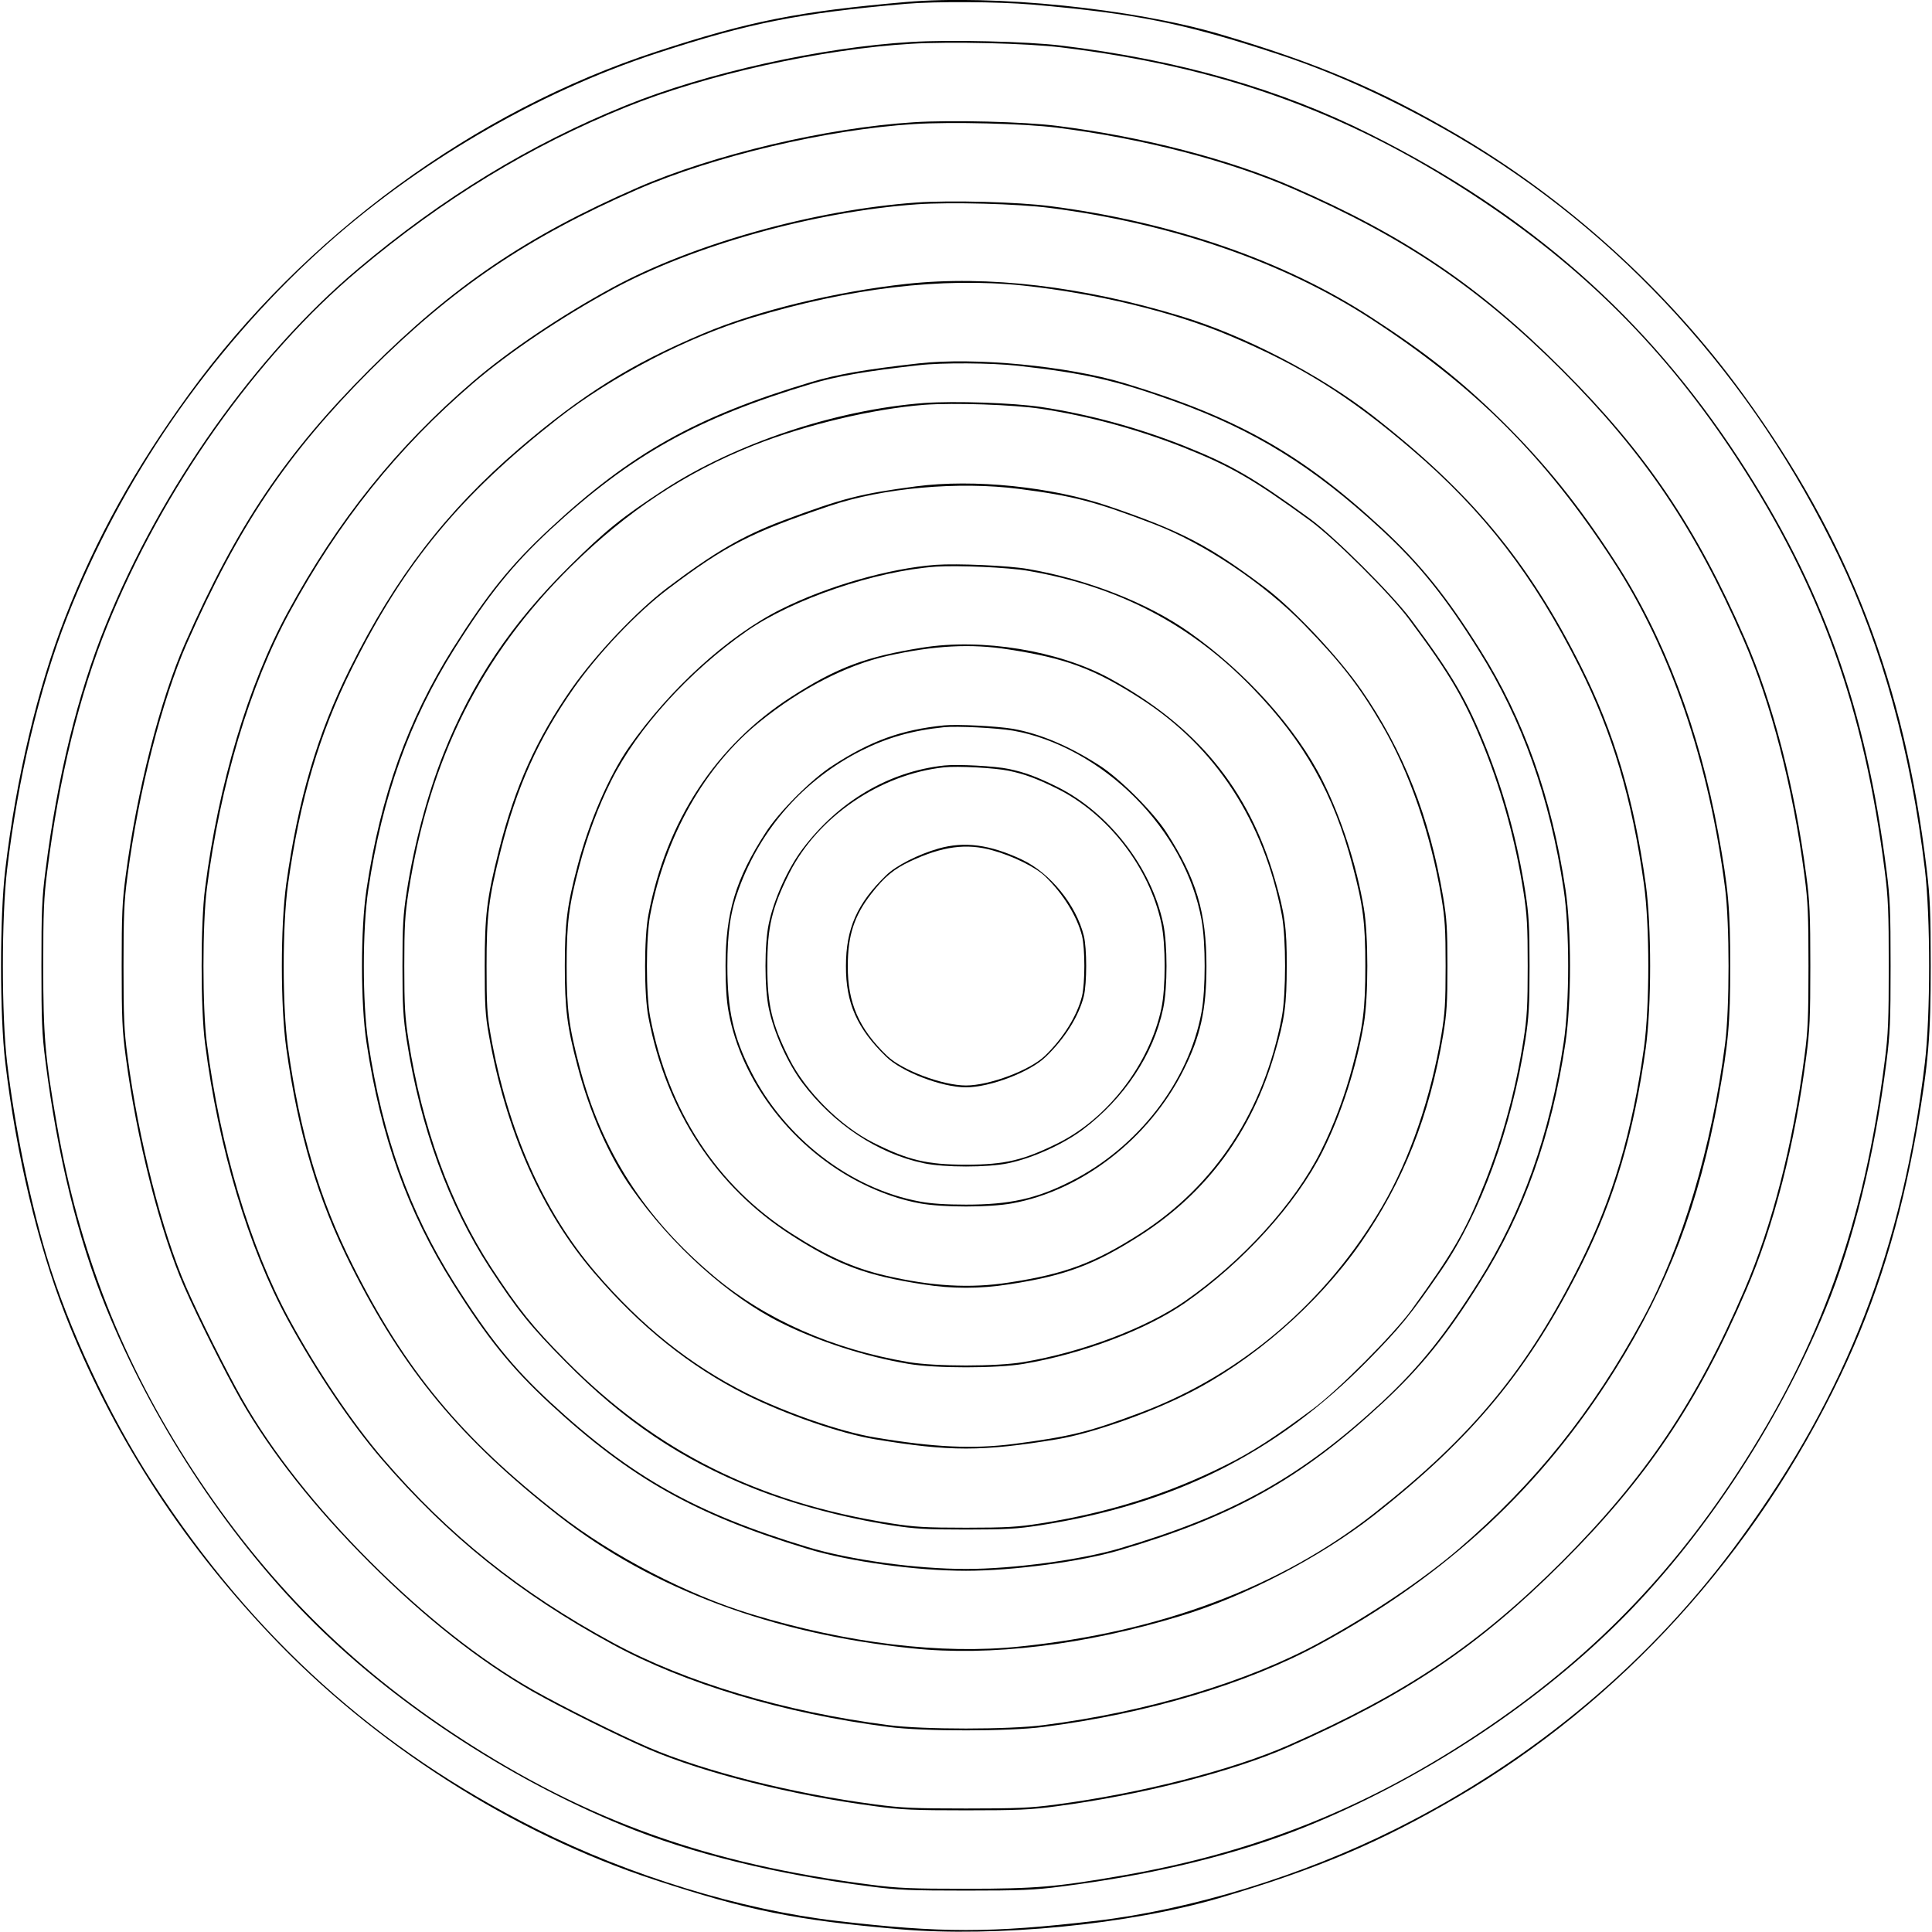 <?xml version="1.0" standalone="no"?>
<!DOCTYPE svg PUBLIC "-//W3C//DTD SVG 20010904//EN"
 "http://www.w3.org/TR/2001/REC-SVG-20010904/DTD/svg10.dtd">
<svg version="1.0" xmlns="http://www.w3.org/2000/svg"
 width="1059pt" height="1059pt" viewBox="0 0 1059 1059"
 preserveAspectRatio="xMidYMid meet">
<g transform="translate(0,1059) scale(0.1,-0.1)"
fill="#000000" stroke="none">
<path d="M4965 10579 c-590 -52 -854 -104 -1365 -271 -1001 -327 -1932 -1009
-2564 -1878 -295 -405 -510 -792 -679 -1225 -150 -383 -269 -882 -328 -1380
-31 -262 -31 -798 0 -1060 59 -498 178 -997 328 -1380 252 -643 624 -1226
1119 -1750 570 -605 1335 -1094 2109 -1348 517 -170 774 -222 1348 -272 529
-45 1255 26 1750 171 532 157 876 302 1302 551 899 525 1636 1336 2103 2313
198 415 330 842 421 1360 61 350 74 499 74 885 0 296 -4 378 -22 530 -122
1020 -426 1807 -1007 2605 -415 571 -966 1070 -1569 1423 -426 249 -770 394
-1302 551 -473 139 -1235 217 -1718 175z m692 -14 c574 -50 831 -102 1348
-272 317 -104 648 -256 980 -450 897 -524 1626 -1327 2093 -2303 240 -503 395
-1065 473 -1715 31 -262 31 -798 0 -1060 -122 -1020 -426 -1807 -1007 -2605
-488 -672 -1130 -1213 -1894 -1595 -513 -257 -1122 -443 -1645 -504 -573 -67
-847 -67 -1420 0 -523 61 -1132 247 -1645 504 -874 438 -1552 1049 -2101 1895
-240 368 -467 855 -585 1250 -94 317 -173 704 -215 1055 -31 262 -31 798 0
1060 59 498 178 997 328 1380 295 753 778 1456 1378 2004 523 479 1195 873
1855 1089 511 167 775 219 1365 271 165 14 502 12 692 -4z"/>
<path d="M4995 10360 c-494 -29 -1127 -170 -1565 -348 -522 -211 -1003 -504
-1465 -893 -564 -474 -1083 -1206 -1387 -1959 -152 -375 -264 -830 -329 -1345
-19 -146 -22 -220 -22 -520 0 -300 3 -374 22 -520 65 -515 177 -970 329 -1345
251 -620 652 -1236 1106 -1698 456 -465 1089 -885 1730 -1148 372 -153 843
-269 1361 -335 146 -19 220 -22 520 -22 300 0 374 3 520 22 515 65 970 177
1345 329 620 251 1236 652 1698 1106 465 456 885 1090 1148 1730 153 372 269
843 335 1361 19 146 22 220 22 520 0 300 -3 374 -22 520 -114 895 -351 1558
-808 2258 -506 776 -1154 1347 -2023 1782 -496 249 -1046 406 -1691 485 -189
23 -611 33 -824 20z m824 -30 c871 -106 1555 -351 2254 -807 602 -393 1057
-848 1450 -1450 457 -700 694 -1363 808 -2258 19 -146 22 -220 22 -520 0 -300
-3 -374 -22 -520 -114 -895 -351 -1557 -808 -2258 -394 -603 -853 -1061 -1464
-1459 -597 -389 -1193 -624 -1899 -747 -367 -64 -482 -74 -865 -74 -300 0
-374 3 -520 22 -895 114 -1558 351 -2258 808 -603 394 -1061 853 -1460 1464
-388 597 -623 1193 -746 1899 -64 367 -74 482 -74 865 0 300 3 374 22 520 65
515 177 970 329 1345 303 750 819 1480 1377 1949 462 389 943 682 1465 893
438 178 1071 319 1565 348 213 13 635 3 824 -20z"/>
<path d="M5010 9920 c-480 -30 -1100 -177 -1517 -359 -609 -266 -1010 -539
-1468 -996 -460 -461 -725 -854 -1011 -1502 -136 -309 -264 -809 -325 -1273
-19 -141 -22 -213 -22 -495 0 -282 3 -354 22 -495 60 -456 189 -963 321 -1264
73 -167 224 -468 308 -616 166 -290 404 -592 707 -895 303 -303 605 -541 895
-707 157 -89 466 -243 635 -316 305 -131 793 -254 1245 -313 141 -19 213 -22
495 -22 282 0 354 3 495 22 464 61 964 189 1273 325 648 286 1041 551 1502
1011 463 463 742 878 1007 1495 151 350 266 797 329 1280 19 141 22 214 22
495 0 281 -3 354 -22 495 -64 487 -183 948 -336 1298 -267 612 -542 1019
-1000 1477 -458 458 -865 733 -1477 1000 -350 153 -824 276 -1293 335 -181 23
-582 33 -785 20z m785 -30 c469 -59 943 -182 1293 -335 610 -266 1019 -543
1472 -995 452 -453 729 -862 995 -1472 153 -350 272 -811 336 -1298 19 -141
22 -214 22 -495 0 -281 -3 -354 -22 -495 -63 -483 -178 -930 -329 -1280 -264
-615 -545 -1032 -1002 -1490 -456 -455 -851 -721 -1497 -1006 -309 -136 -809
-264 -1273 -325 -141 -19 -213 -22 -495 -22 -282 0 -354 3 -495 22 -452 59
-940 182 -1245 313 -169 73 -478 227 -635 316 -288 164 -592 404 -890 702
-298 298 -538 602 -702 890 -84 148 -235 449 -308 616 -132 301 -261 808 -321
1264 -19 141 -22 213 -22 495 0 282 3 354 22 495 61 464 189 964 325 1273 285
646 551 1041 1006 1497 453 452 857 726 1463 991 417 182 1037 329 1517 359
203 13 604 3 785 -20z"/>
<path d="M5025 9480 c-561 -40 -1226 -226 -1669 -467 -281 -153 -566 -345
-761 -512 -422 -362 -743 -762 -1018 -1267 -217 -399 -380 -944 -453 -1514
-25 -190 -25 -660 0 -850 73 -570 236 -1115 453 -1514 153 -281 345 -566 512
-761 364 -424 760 -742 1268 -1018 398 -217 943 -380 1513 -453 190 -25 660
-25 850 0 570 73 1115 236 1514 453 696 378 1218 864 1619 1505 292 466 460
910 566 1488 55 303 65 409 65 725 0 316 -10 422 -65 725 -105 571 -297 1079
-566 1493 -201 311 -387 540 -624 774 -223 219 -418 373 -716 566 -477 310
-1089 521 -1756 607 -176 23 -548 33 -732 20z m732 -30 c667 -86 1279 -297
1756 -607 573 -372 958 -757 1330 -1330 314 -483 524 -1098 613 -1793 25 -190
25 -660 0 -850 -73 -570 -236 -1115 -453 -1513 -275 -507 -589 -898 -1008
-1258 -195 -167 -480 -359 -761 -512 -399 -217 -944 -380 -1514 -453 -190 -25
-660 -25 -850 0 -570 73 -1115 236 -1513 453 -507 275 -898 589 -1258 1008
-167 195 -359 480 -512 761 -217 399 -380 944 -453 1514 -25 190 -25 660 0
850 73 570 236 1115 453 1514 274 503 591 899 1008 1257 195 167 480 359 761
512 443 241 1108 427 1669 467 184 13 556 3 732 -20z"/>
<path d="M4970 9034 c-388 -42 -820 -147 -1115 -272 -396 -167 -663 -334
-1010 -631 -398 -342 -677 -703 -927 -1206 -178 -357 -284 -717 -349 -1180
-32 -233 -32 -669 0 -899 66 -471 173 -830 354 -1191 289 -577 603 -955 1142
-1376 512 -399 1169 -645 1934 -724 430 -45 944 17 1471 177 355 107 767 322
1060 551 542 425 852 800 1142 1382 178 357 284 717 349 1180 32 233 32 669 0
899 -66 471 -173 830 -354 1191 -289 577 -603 955 -1142 1376 -290 226 -704
441 -1055 547 -537 163 -1056 224 -1500 176z m636 -9 c399 -42 826 -145 1129
-273 395 -166 661 -332 1005 -627 394 -337 668 -692 917 -1190 181 -361 288
-720 354 -1191 32 -230 32 -666 0 -899 -65 -463 -171 -823 -349 -1180 -289
-581 -594 -950 -1132 -1372 -513 -402 -1170 -649 -1939 -728 -430 -45 -944 17
-1471 177 -351 106 -765 321 -1055 547 -535 417 -844 790 -1132 1366 -181 361
-288 720 -354 1191 -32 230 -32 666 0 899 65 463 171 823 349 1180 289 581
594 950 1132 1372 293 229 705 444 1060 551 537 163 1041 223 1486 177z"/>
<path d="M5035 8598 c-286 -32 -449 -60 -591 -103 -628 -188 -986 -389 -1431
-803 -214 -199 -342 -358 -531 -657 -247 -392 -396 -809 -473 -1320 -33 -218
-33 -623 0 -840 77 -513 226 -928 473 -1320 188 -299 319 -461 532 -659 443
-410 796 -609 1413 -796 231 -70 593 -120 868 -120 258 0 630 50 840 112 627
185 995 391 1442 806 212 197 354 372 538 667 239 379 391 807 466 1310 33
218 33 623 0 840 -76 504 -228 931 -466 1310 -184 294 -328 473 -539 669 -443
410 -796 609 -1413 796 -312 94 -819 143 -1128 108z m545 -13 c367 -41 534
-79 855 -194 440 -158 762 -357 1136 -703 206 -190 351 -370 534 -663 238
-379 390 -806 466 -1310 33 -217 33 -622 0 -840 -75 -503 -227 -931 -466
-1310 -183 -292 -326 -470 -531 -661 -444 -411 -815 -618 -1439 -802 -210 -62
-582 -112 -840 -112 -275 0 -637 50 -868 120 -615 186 -968 385 -1408 792
-208 192 -339 355 -527 653 -247 392 -396 807 -473 1320 -33 217 -33 622 0
840 77 511 226 928 473 1320 187 297 317 458 524 651 443 410 803 611 1428
799 142 43 305 71 591 103 128 15 399 13 545 -3z"/>
<path d="M5065 8381 c-483 -37 -1032 -220 -1423 -474 -231 -151 -322 -224
-516 -416 -324 -320 -538 -639 -695 -1033 -89 -225 -161 -495 -202 -758 -19
-123 -23 -184 -23 -405 0 -221 4 -282 23 -405 75 -479 229 -901 454 -1248 151
-231 224 -322 416 -516 321 -325 638 -538 1033 -695 225 -89 495 -161 758
-202 123 -19 184 -23 405 -23 221 0 282 4 405 23 737 116 1295 395 1791 897
184 187 238 252 411 504 214 313 383 776 459 1260 19 123 23 184 23 405 0 221
-4 282 -23 405 -43 274 -113 533 -212 783 -108 270 -187 406 -415 712 -103
138 -421 455 -554 552 -312 227 -433 297 -697 402 -249 98 -513 170 -775 210
-154 23 -477 34 -643 22z m643 -32 c262 -40 526 -112 775 -210 264 -105 385
-175 697 -402 133 -97 442 -404 544 -542 228 -306 307 -442 415 -712 99 -250
169 -509 212 -783 19 -123 23 -184 23 -405 0 -221 -4 -282 -23 -405 -43 -274
-113 -533 -212 -783 -105 -264 -174 -383 -402 -697 -97 -133 -404 -442 -542
-544 -207 -154 -331 -234 -473 -305 -318 -160 -647 -263 -1022 -322 -123 -19
-184 -23 -405 -23 -221 0 -282 4 -405 23 -735 115 -1296 396 -1786 892 -187
189 -261 282 -411 511 -225 347 -379 769 -454 1248 -19 123 -23 184 -23 405 0
221 4 282 23 405 115 734 396 1296 892 1786 306 302 626 514 1001 663 286 113
653 200 933 222 166 12 489 1 643 -22z"/>
<path d="M5020 7924 c-303 -40 -401 -65 -727 -187 -223 -84 -374 -172 -633
-367 -169 -128 -392 -363 -527 -555 -192 -275 -310 -536 -398 -885 -67 -265
-78 -358 -78 -635 0 -214 3 -268 22 -375 93 -527 289 -970 576 -1305 256 -299
525 -514 834 -670 219 -109 519 -213 706 -244 410 -68 590 -68 1000 0 185 31
494 138 714 249 355 178 712 488 948 825 234 335 379 699 454 1145 19 115 23
171 23 375 0 204 -4 260 -23 375 -75 442 -218 806 -450 1140 -125 180 -368
438 -521 555 -310 234 -462 314 -864 451 -311 106 -738 150 -1056 108z m567
-14 c295 -38 416 -69 739 -193 276 -106 605 -327 824 -553 203 -209 301 -336
425 -548 150 -256 267 -595 326 -946 19 -115 23 -171 23 -375 0 -204 -4 -260
-23 -375 -59 -351 -173 -682 -323 -940 -305 -524 -771 -923 -1318 -1130 -290
-109 -390 -134 -705 -175 -222 -28 -433 -19 -760 36 -187 31 -487 135 -706
244 -308 155 -572 366 -824 660 -287 335 -483 778 -576 1305 -19 107 -22 161
-22 375 0 277 11 370 78 635 88 349 206 610 398 885 134 192 349 418 517 545
319 241 454 310 885 456 293 100 710 137 1042 94z"/>
<path d="M5130 7494 c-255 -19 -595 -116 -850 -244 -288 -144 -610 -437 -832
-755 -110 -158 -219 -410 -282 -650 -58 -219 -70 -315 -70 -550 0 -235 12
-331 70 -550 66 -252 173 -494 297 -670 218 -311 530 -592 817 -735 206 -103
463 -186 700 -226 147 -25 483 -25 630 0 322 54 673 187 885 334 319 222 611
544 755 832 103 206 186 463 226 700 25 147 25 483 0 630 -40 237 -123 494
-226 700 -143 287 -424 599 -735 817 -226 159 -556 288 -879 344 -109 19 -388
31 -506 23z m506 -33 c493 -85 892 -293 1230 -643 283 -292 445 -580 548 -973
58 -219 70 -315 70 -550 0 -235 -12 -331 -70 -550 -41 -157 -103 -324 -174
-465 -144 -288 -429 -602 -745 -822 -212 -147 -563 -280 -885 -334 -147 -25
-483 -25 -630 0 -414 70 -783 232 -1065 469 -383 322 -618 688 -739 1152 -58
219 -70 315 -70 550 0 235 12 331 70 550 41 157 103 324 174 465 144 288 429
602 745 822 251 174 702 328 1035 352 118 8 397 -4 506 -23z"/>
<path d="M5055 7040 c-307 -49 -466 -108 -715 -268 -416 -267 -688 -682 -786
-1197 -24 -126 -24 -436 0 -560 99 -517 371 -931 786 -1197 254 -163 409 -220
720 -268 159 -25 311 -25 470 0 309 47 468 107 720 268 366 235 613 570 738
1002 54 183 65 266 65 475 1 209 -11 289 -65 475 -144 496 -429 842 -908 1103
-279 151 -697 220 -1025 167z m475 -10 c311 -48 466 -105 720 -268 411 -263
677 -670 776 -1187 24 -124 24 -434 0 -560 -98 -515 -364 -922 -776 -1187
-252 -161 -411 -221 -720 -268 -212 -33 -424 -21 -680 39 -170 40 -317 105
-510 229 -410 262 -677 672 -776 1187 -24 124 -24 434 0 560 82 432 300 816
601 1059 225 182 474 310 700 361 256 57 457 68 665 35z"/>
<path d="M5175 6614 c-234 -24 -401 -84 -610 -220 -116 -74 -295 -253 -369
-369 -164 -254 -219 -437 -219 -730 0 -107 5 -190 17 -253 70 -383 354 -750
726 -937 107 -54 218 -92 322 -111 126 -23 380 -23 506 0 383 70 750 355 938
728 95 188 127 334 127 573 0 292 -55 478 -219 732 -71 111 -256 296 -367 367
-166 107 -325 174 -474 201 -90 15 -306 26 -378 19z m378 -29 c234 -41 476
-174 667 -365 192 -192 322 -430 366 -672 23 -126 23 -380 0 -506 -70 -381
-348 -742 -718 -928 -188 -95 -334 -127 -573 -127 -107 0 -190 5 -253 17 -381
70 -742 348 -927 716 -96 190 -128 336 -128 575 0 183 17 301 63 424 122 333
359 599 672 757 142 71 278 110 453 128 72 7 288 -4 378 -19z"/>
<path d="M5175 6394 c-303 -33 -580 -197 -777 -459 -80 -107 -156 -274 -184
-408 -24 -112 -24 -352 0 -464 28 -134 104 -301 184 -408 171 -227 413 -388
665 -441 112 -24 352 -24 464 0 134 28 301 104 408 184 227 171 388 412 441
665 24 113 24 351 0 464 -65 308 -299 610 -581 750 -113 56 -179 80 -265 98
-75 16 -282 27 -355 19z m355 -29 c86 -18 152 -42 265 -98 278 -138 506 -432
571 -740 24 -113 24 -351 0 -464 -64 -303 -291 -600 -561 -736 -192 -96 -295
-121 -510 -121 -215 0 -318 25 -509 121 -179 90 -369 280 -459 458 -96 192
-121 295 -121 510 0 215 25 318 121 510 156 308 496 541 848 579 73 8 280 -3
355 -19z"/>
<path d="M5145 5939 c-112 -32 -234 -94 -288 -147 -159 -154 -220 -292 -220
-497 -1 -203 61 -343 220 -497 86 -84 306 -168 438 -168 132 0 352 84 438 168
106 102 181 224 208 332 17 72 17 260 0 330 -42 170 -185 346 -341 419 -175
82 -314 100 -455 60z m295 -10 c110 -30 238 -93 288 -142 100 -96 176 -220
203 -327 17 -70 17 -258 0 -330 -26 -106 -103 -231 -203 -327 -81 -79 -305
-163 -433 -163 -128 0 -352 84 -433 163 -154 148 -216 291 -215 492 0 167 35
275 128 395 72 93 125 137 215 179 175 82 308 100 450 60z"/>
</g>
</svg>
